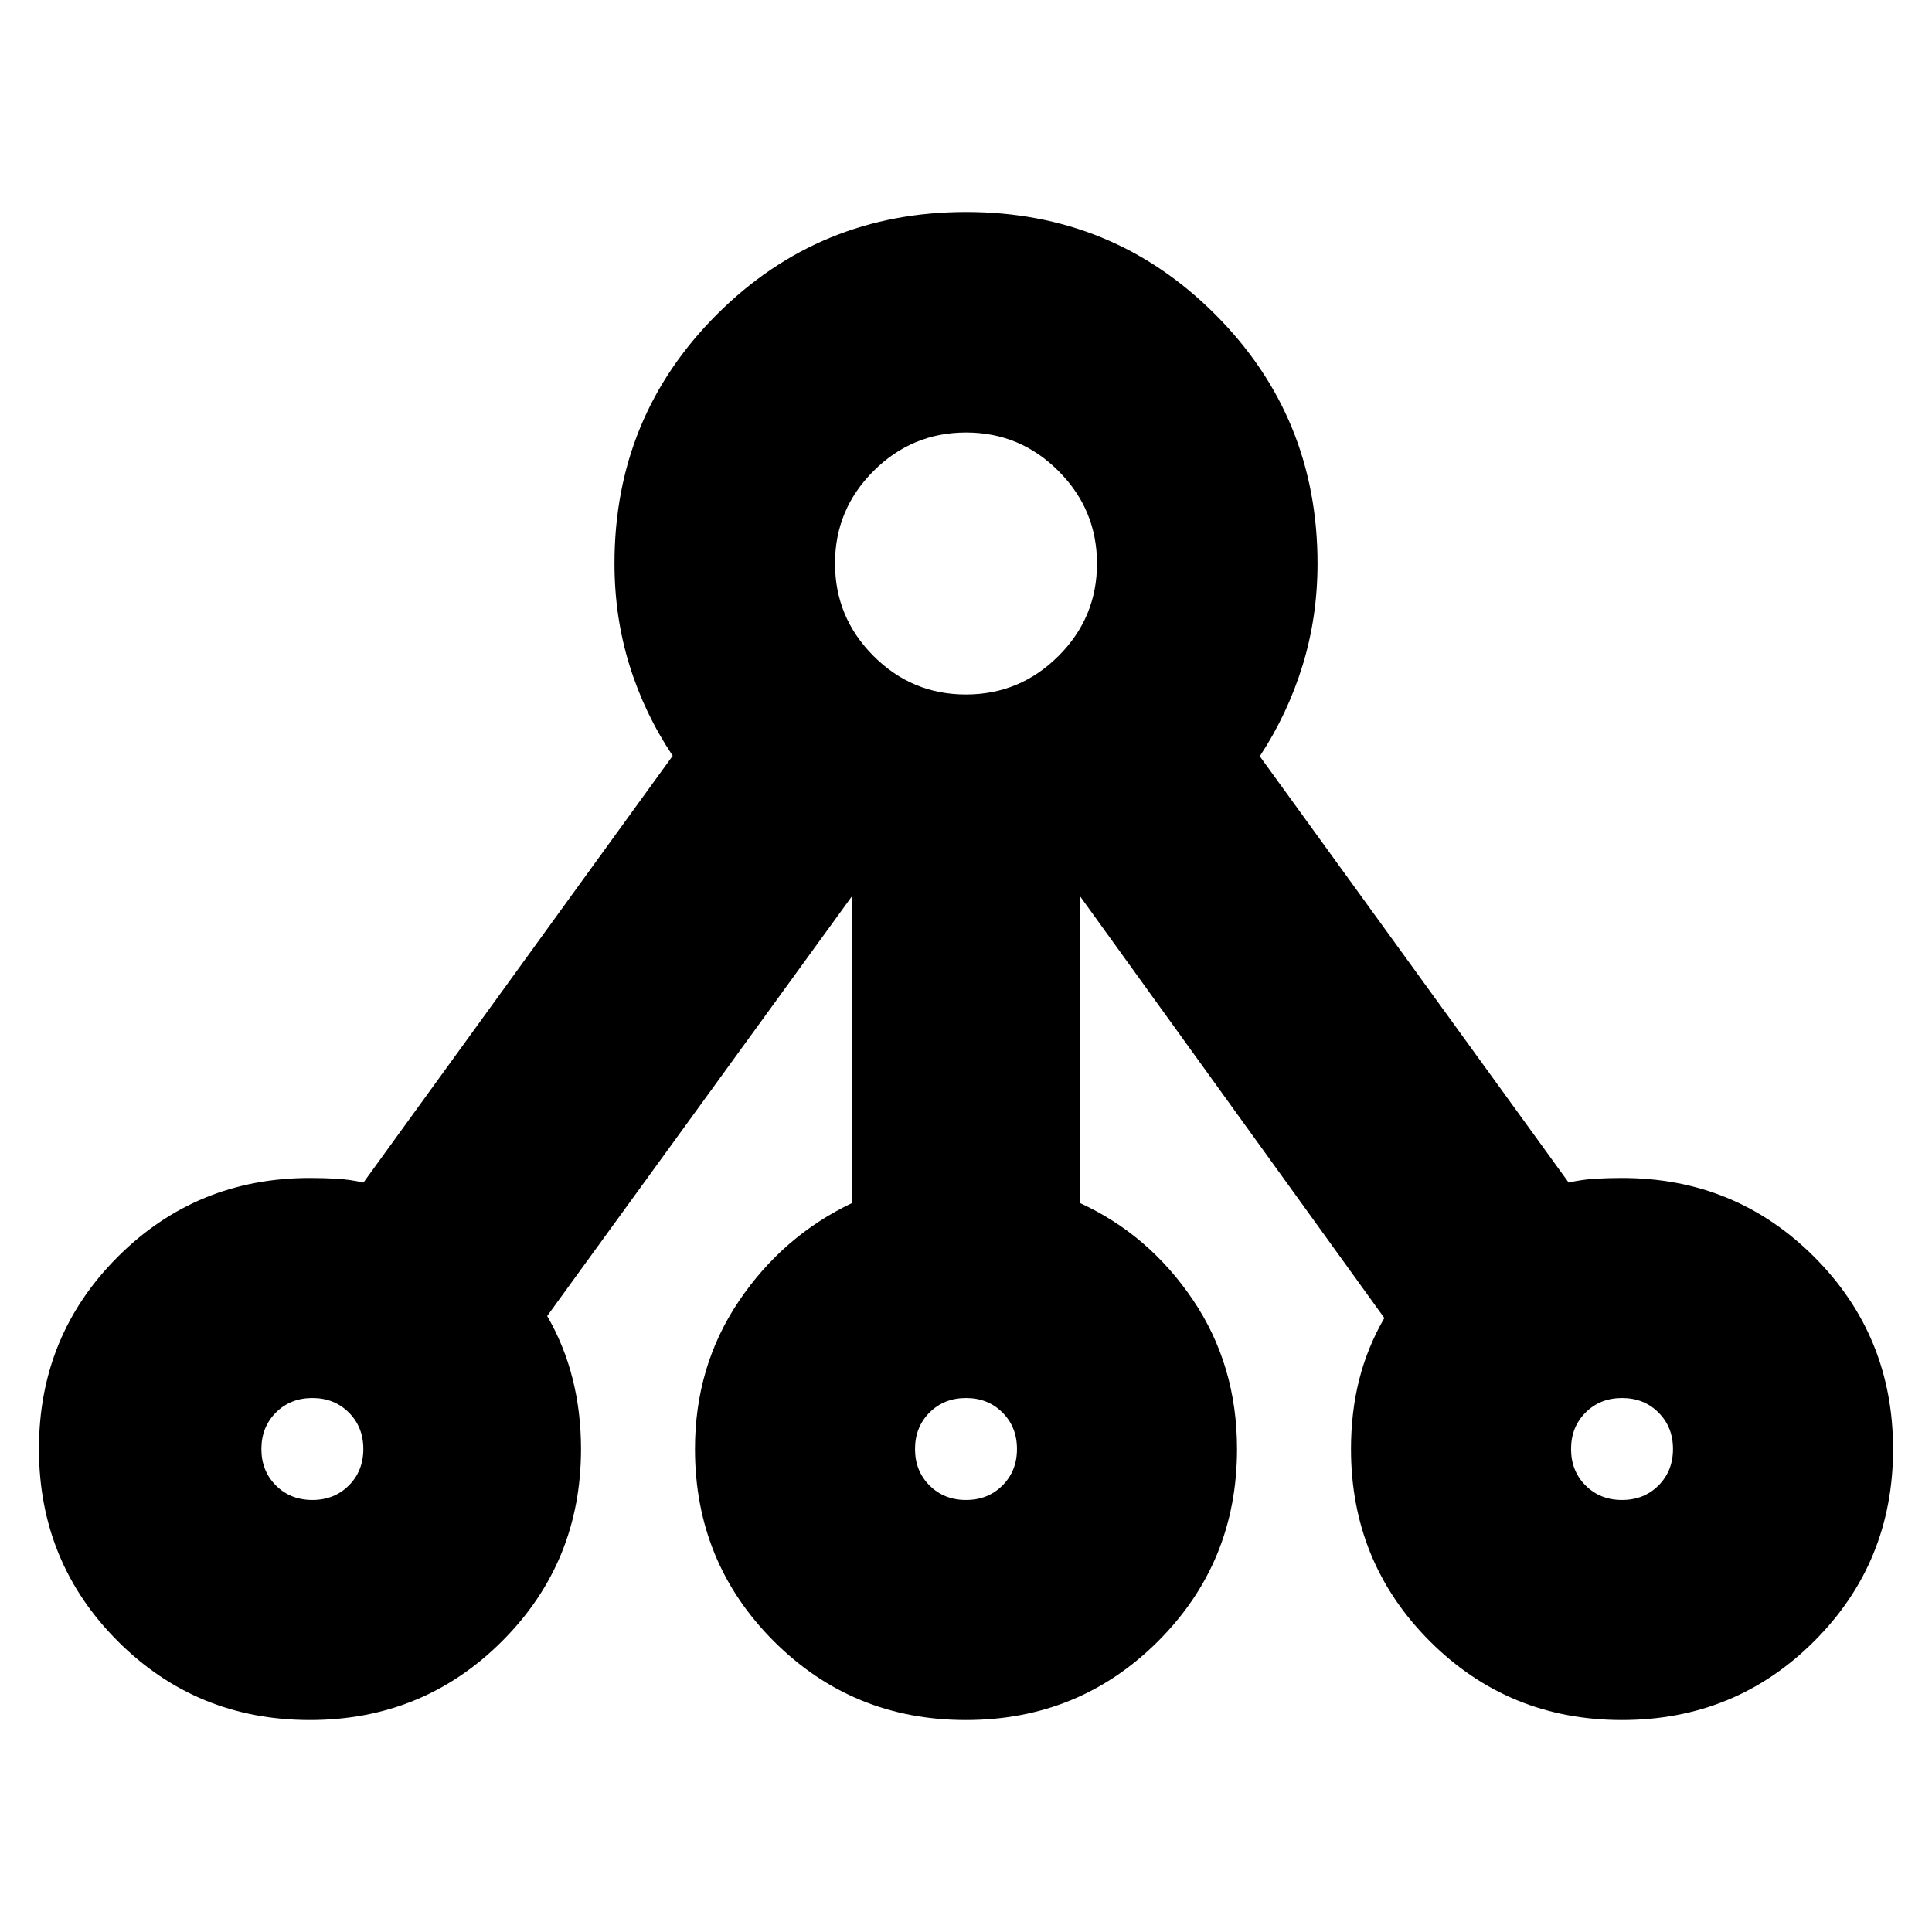 <svg xmlns="http://www.w3.org/2000/svg" height="24" viewBox="0 -960 960 960" width="24"><path d="M153.97-105.33q-56.32 0-95.47-39.2-39.15-39.21-39.15-95.53 0-56.31 39.19-95.46 39.19-39.15 95.48-39.15 6.87 0 13.36.38 6.49.38 13.21 1.9l153.67-212.07q-14.07-21.04-21.5-45.05-7.43-24-7.43-50.49 0-72.88 50.91-123.78 50.91-50.89 123.81-50.89 72.91 0 123.77 50.89 50.85 50.9 50.85 123.78 0 26.49-7.42 50.61-7.42 24.13-21.27 45.17l153.48 211.83q6.67-1.52 13.16-1.9 6.49-.38 13.36-.38 56.29 0 95.48 39.2 39.19 39.21 39.19 95.53 0 56.31-39.2 95.46-39.21 39.15-95.53 39.15-56.31 0-95.47-39.19Q671.3-183.71 671.3-240q0-18.24 4.03-34.28 4.02-16.05 12.54-30.81L536.39-515.04q.03.17.1.14t.1.38v152.28q34.28 15.72 56.18 48.16 21.9 32.45 21.9 74.08 0 56.29-39.2 95.48-39.21 39.19-95.53 39.19-56.31 0-95.46-39.19-39.15-39.19-39.15-95.48 0-41.1 21.78-73.43 21.78-32.33 56.3-48.81v-152.28q.03-.41.1-.38.07.03.1-.14L271.89-306.09q8.52 14.76 12.66 31.3 4.15 16.54 4.15 34.79 0 56.29-39.21 95.48-39.21 39.19-95.52 39.19Zm1.25-109.34q10.9 0 18.11-7.21 7.21-7.21 7.21-18.12t-7.21-18.12q-7.21-7.21-18.11-7.21-10.91 0-18.12 7.21-7.21 7.21-7.21 18.12t7.21 18.12q7.21 7.21 18.12 7.21ZM480-680Zm0 465.33q10.91 0 18.12-7.21 7.21-7.21 7.21-18.12t-7.21-18.12q-7.21-7.21-18.12-7.21t-18.12 7.21q-7.21 7.21-7.21 18.12t7.21 18.12q7.21 7.21 18.12 7.21Zm325.98 0q10.91 0 18.11-7.21 7.21-7.21 7.21-18.12t-7.21-18.12q-7.2-7.21-18.11-7.21t-18.12 7.21q-7.21 7.21-7.21 18.12t7.21 18.12q7.21 7.21 18.12 7.21ZM155.22-240ZM480-240Zm325.98 0ZM479.95-614.91q26.83 0 45.98-19.11 19.16-19.1 19.16-45.93t-19.11-45.98q-19.1-19.16-45.93-19.16t-45.98 19.11q-19.16 19.1-19.16 45.93t19.11 45.98q19.1 19.16 45.93 19.16Z"/></svg>